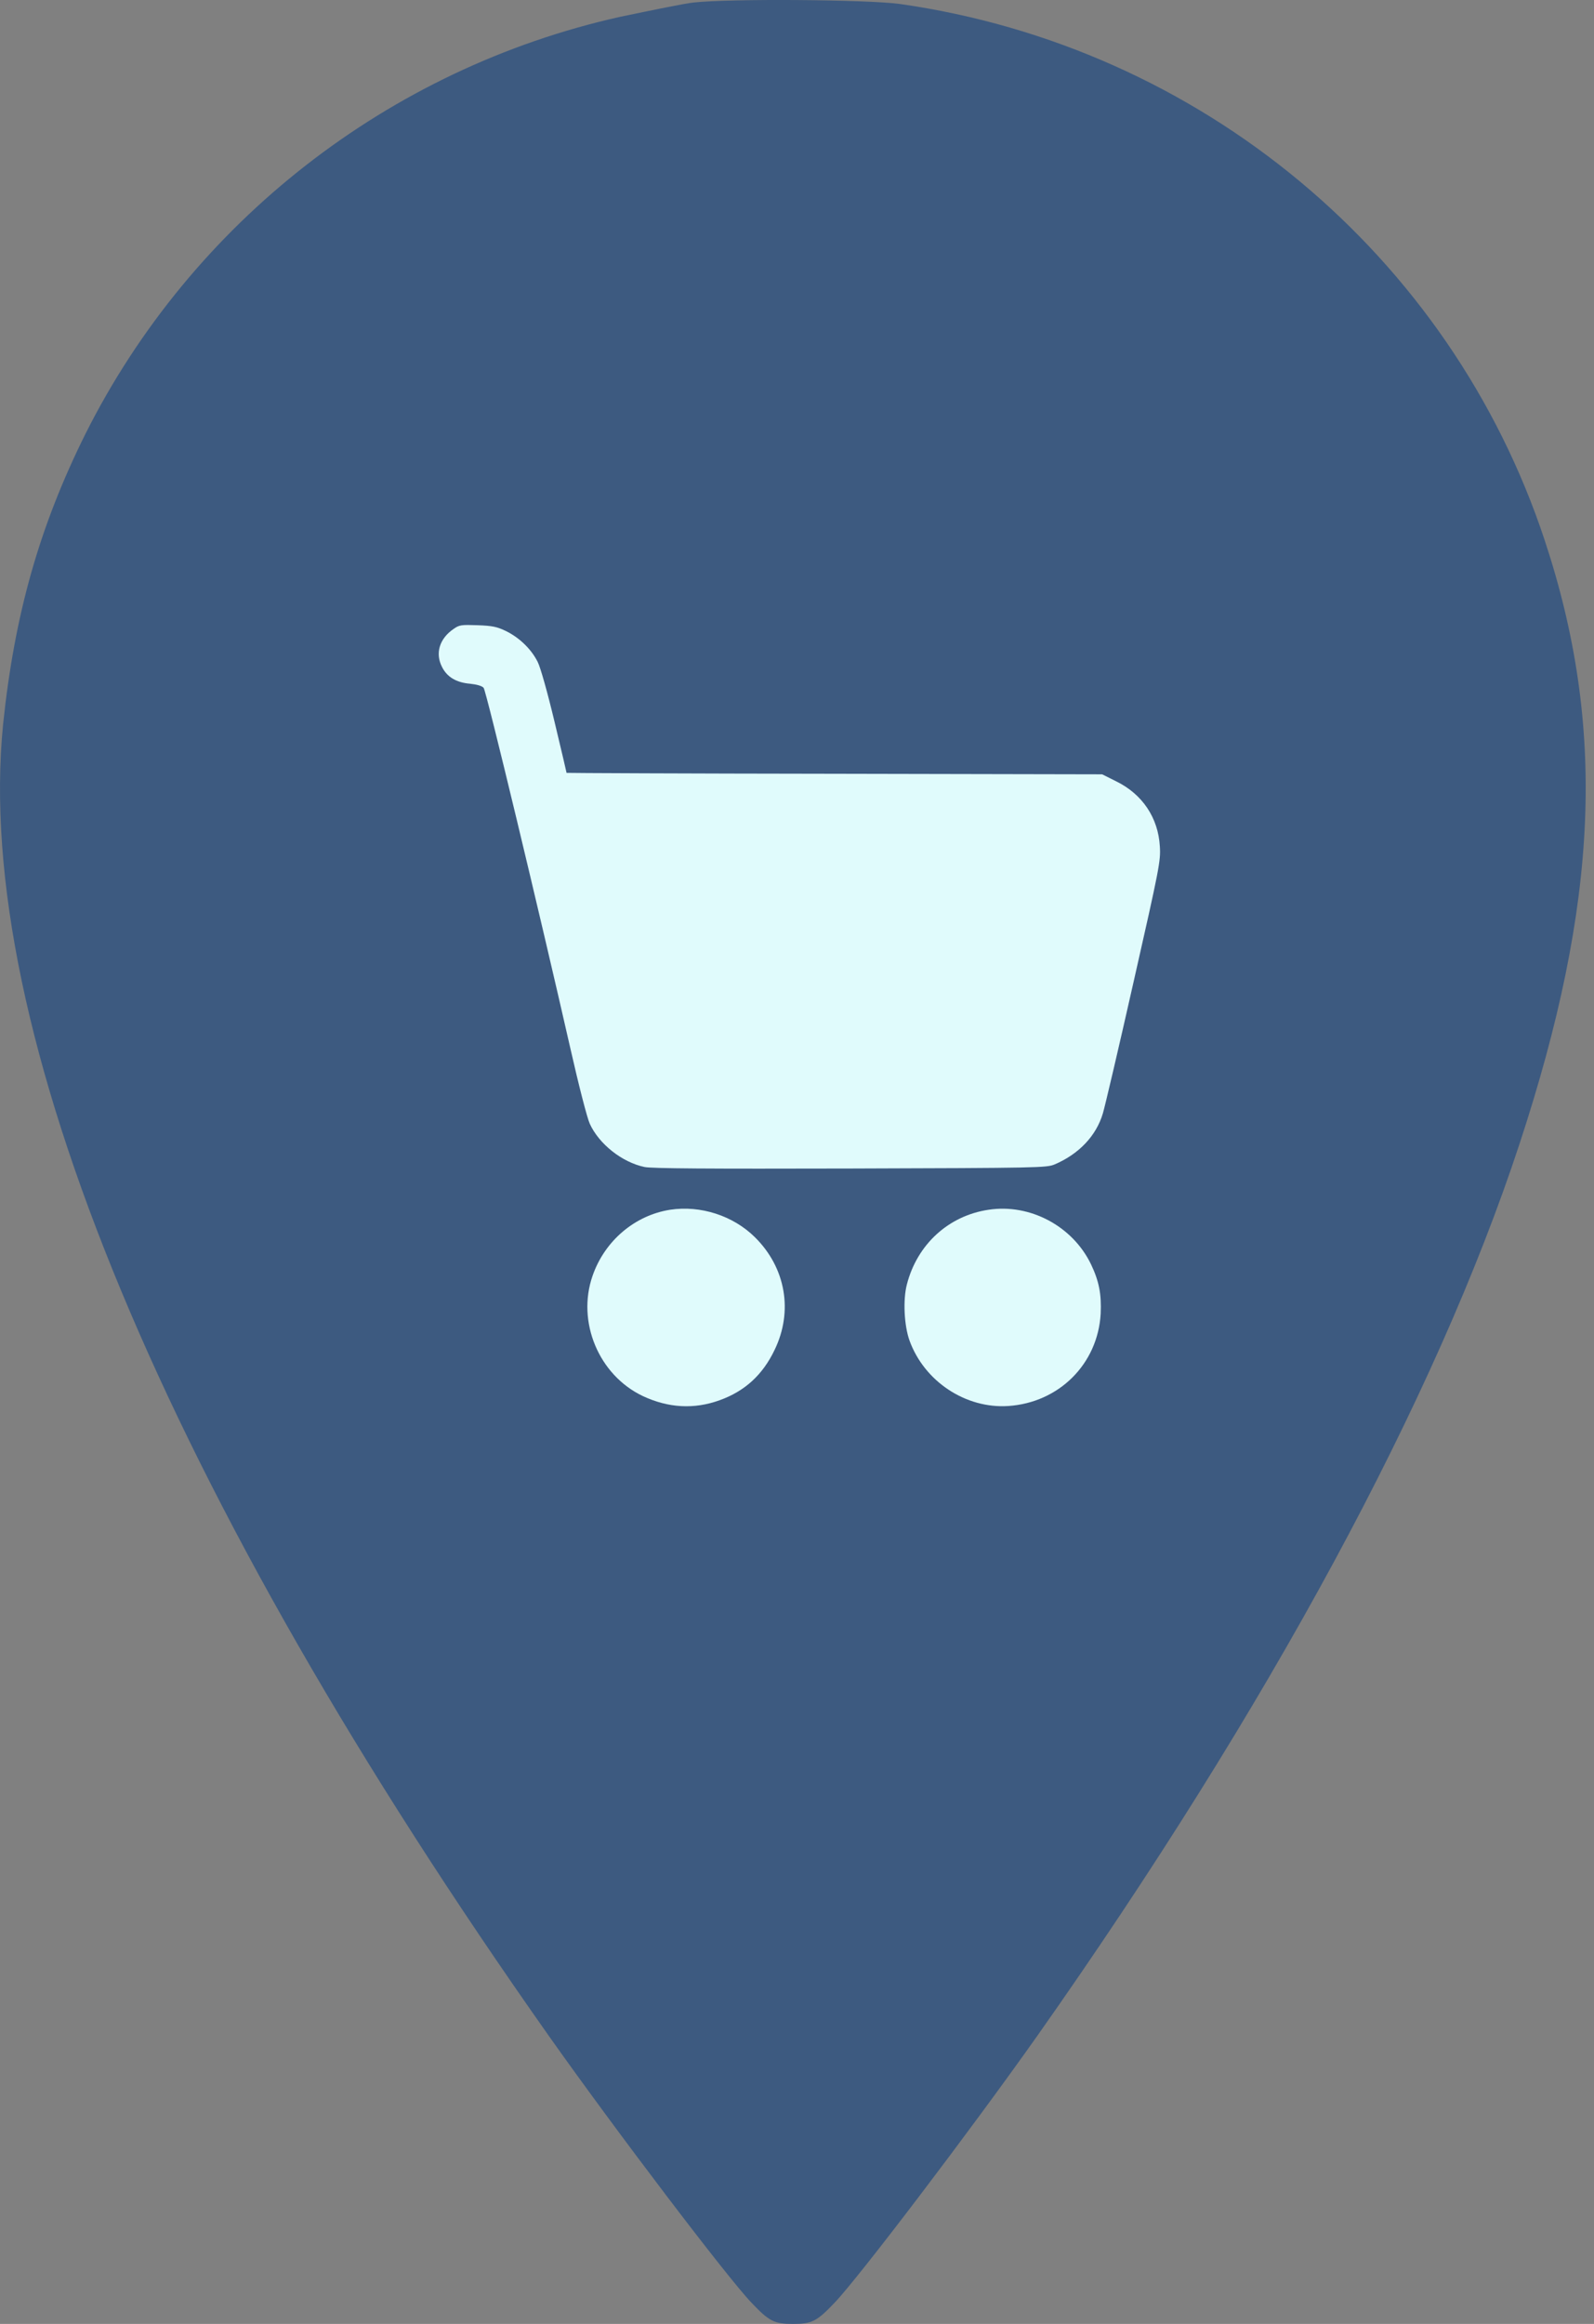 <svg width="35" height="51" viewBox="0 0 35 51" fill="none" xmlns="http://www.w3.org/2000/svg">
<rect x="0" y="0" width="35" height="51" fill="#808080" stroke="none"/>
<path d="M15.233 0.055C15.025 0.076 14.295 0.229 13.608 0.371C8.539 1.505 4.211 4.873 1.878 9.518C0.864 11.556 0.319 13.486 0.068 15.895C-0.597 22.567 3.644 32.761 12.049 44.677C13.521 46.759 15.974 49.986 16.497 50.531C16.89 50.946 16.999 51 17.413 51C17.827 51 17.936 50.946 18.329 50.531C18.852 49.986 21.305 46.759 22.777 44.677C27.857 37.471 31.531 30.678 33.363 25.108C35.107 19.809 35.271 15.95 33.919 11.862C31.847 5.593 26.353 1.025 19.757 0.087C19.026 -0.011 16.039 -0.033 15.233 0.055Z" fill="#3D5A80"/>
<path d="M9.959 13.803C9.649 14.015 9.551 14.337 9.706 14.638C9.816 14.858 10.02 14.98 10.322 15.005C10.472 15.021 10.586 15.054 10.619 15.095C10.676 15.156 11.85 20.045 12.522 23C12.701 23.794 12.893 24.54 12.95 24.662C13.153 25.106 13.655 25.506 14.152 25.611C14.315 25.644 15.513 25.652 18.675 25.644C22.802 25.632 22.982 25.628 23.157 25.554C23.691 25.326 24.07 24.927 24.216 24.434C24.261 24.287 24.567 22.983 24.893 21.537C25.459 19.039 25.488 18.892 25.467 18.574C25.431 17.947 25.084 17.429 24.51 17.148L24.2 16.993L18.32 16.981C15.085 16.977 12.44 16.965 12.44 16.961C12.44 16.953 12.322 16.447 12.175 15.836C12.021 15.192 11.866 14.642 11.805 14.524C11.666 14.247 11.409 13.998 11.116 13.852C10.912 13.754 10.815 13.733 10.485 13.721C10.13 13.709 10.085 13.713 9.959 13.803Z" fill="#E0FBFC"/>
<path d="M14.714 26.549C13.936 26.671 13.276 27.233 13.011 27.999C12.66 29.006 13.145 30.175 14.111 30.636C14.673 30.9 15.24 30.933 15.802 30.729C16.356 30.53 16.747 30.171 17.008 29.625C17.42 28.777 17.253 27.82 16.576 27.152C16.099 26.679 15.382 26.447 14.714 26.549Z" fill="#E0FBFC"/>
<path d="M21.706 26.549C20.826 26.679 20.138 27.311 19.913 28.187C19.824 28.525 19.852 29.091 19.971 29.421C20.297 30.318 21.205 30.917 22.138 30.856C23.255 30.782 24.106 29.931 24.168 28.83C24.188 28.403 24.131 28.113 23.956 27.747C23.552 26.907 22.615 26.41 21.706 26.549Z" fill="#E0FBFC"/>
</svg>
